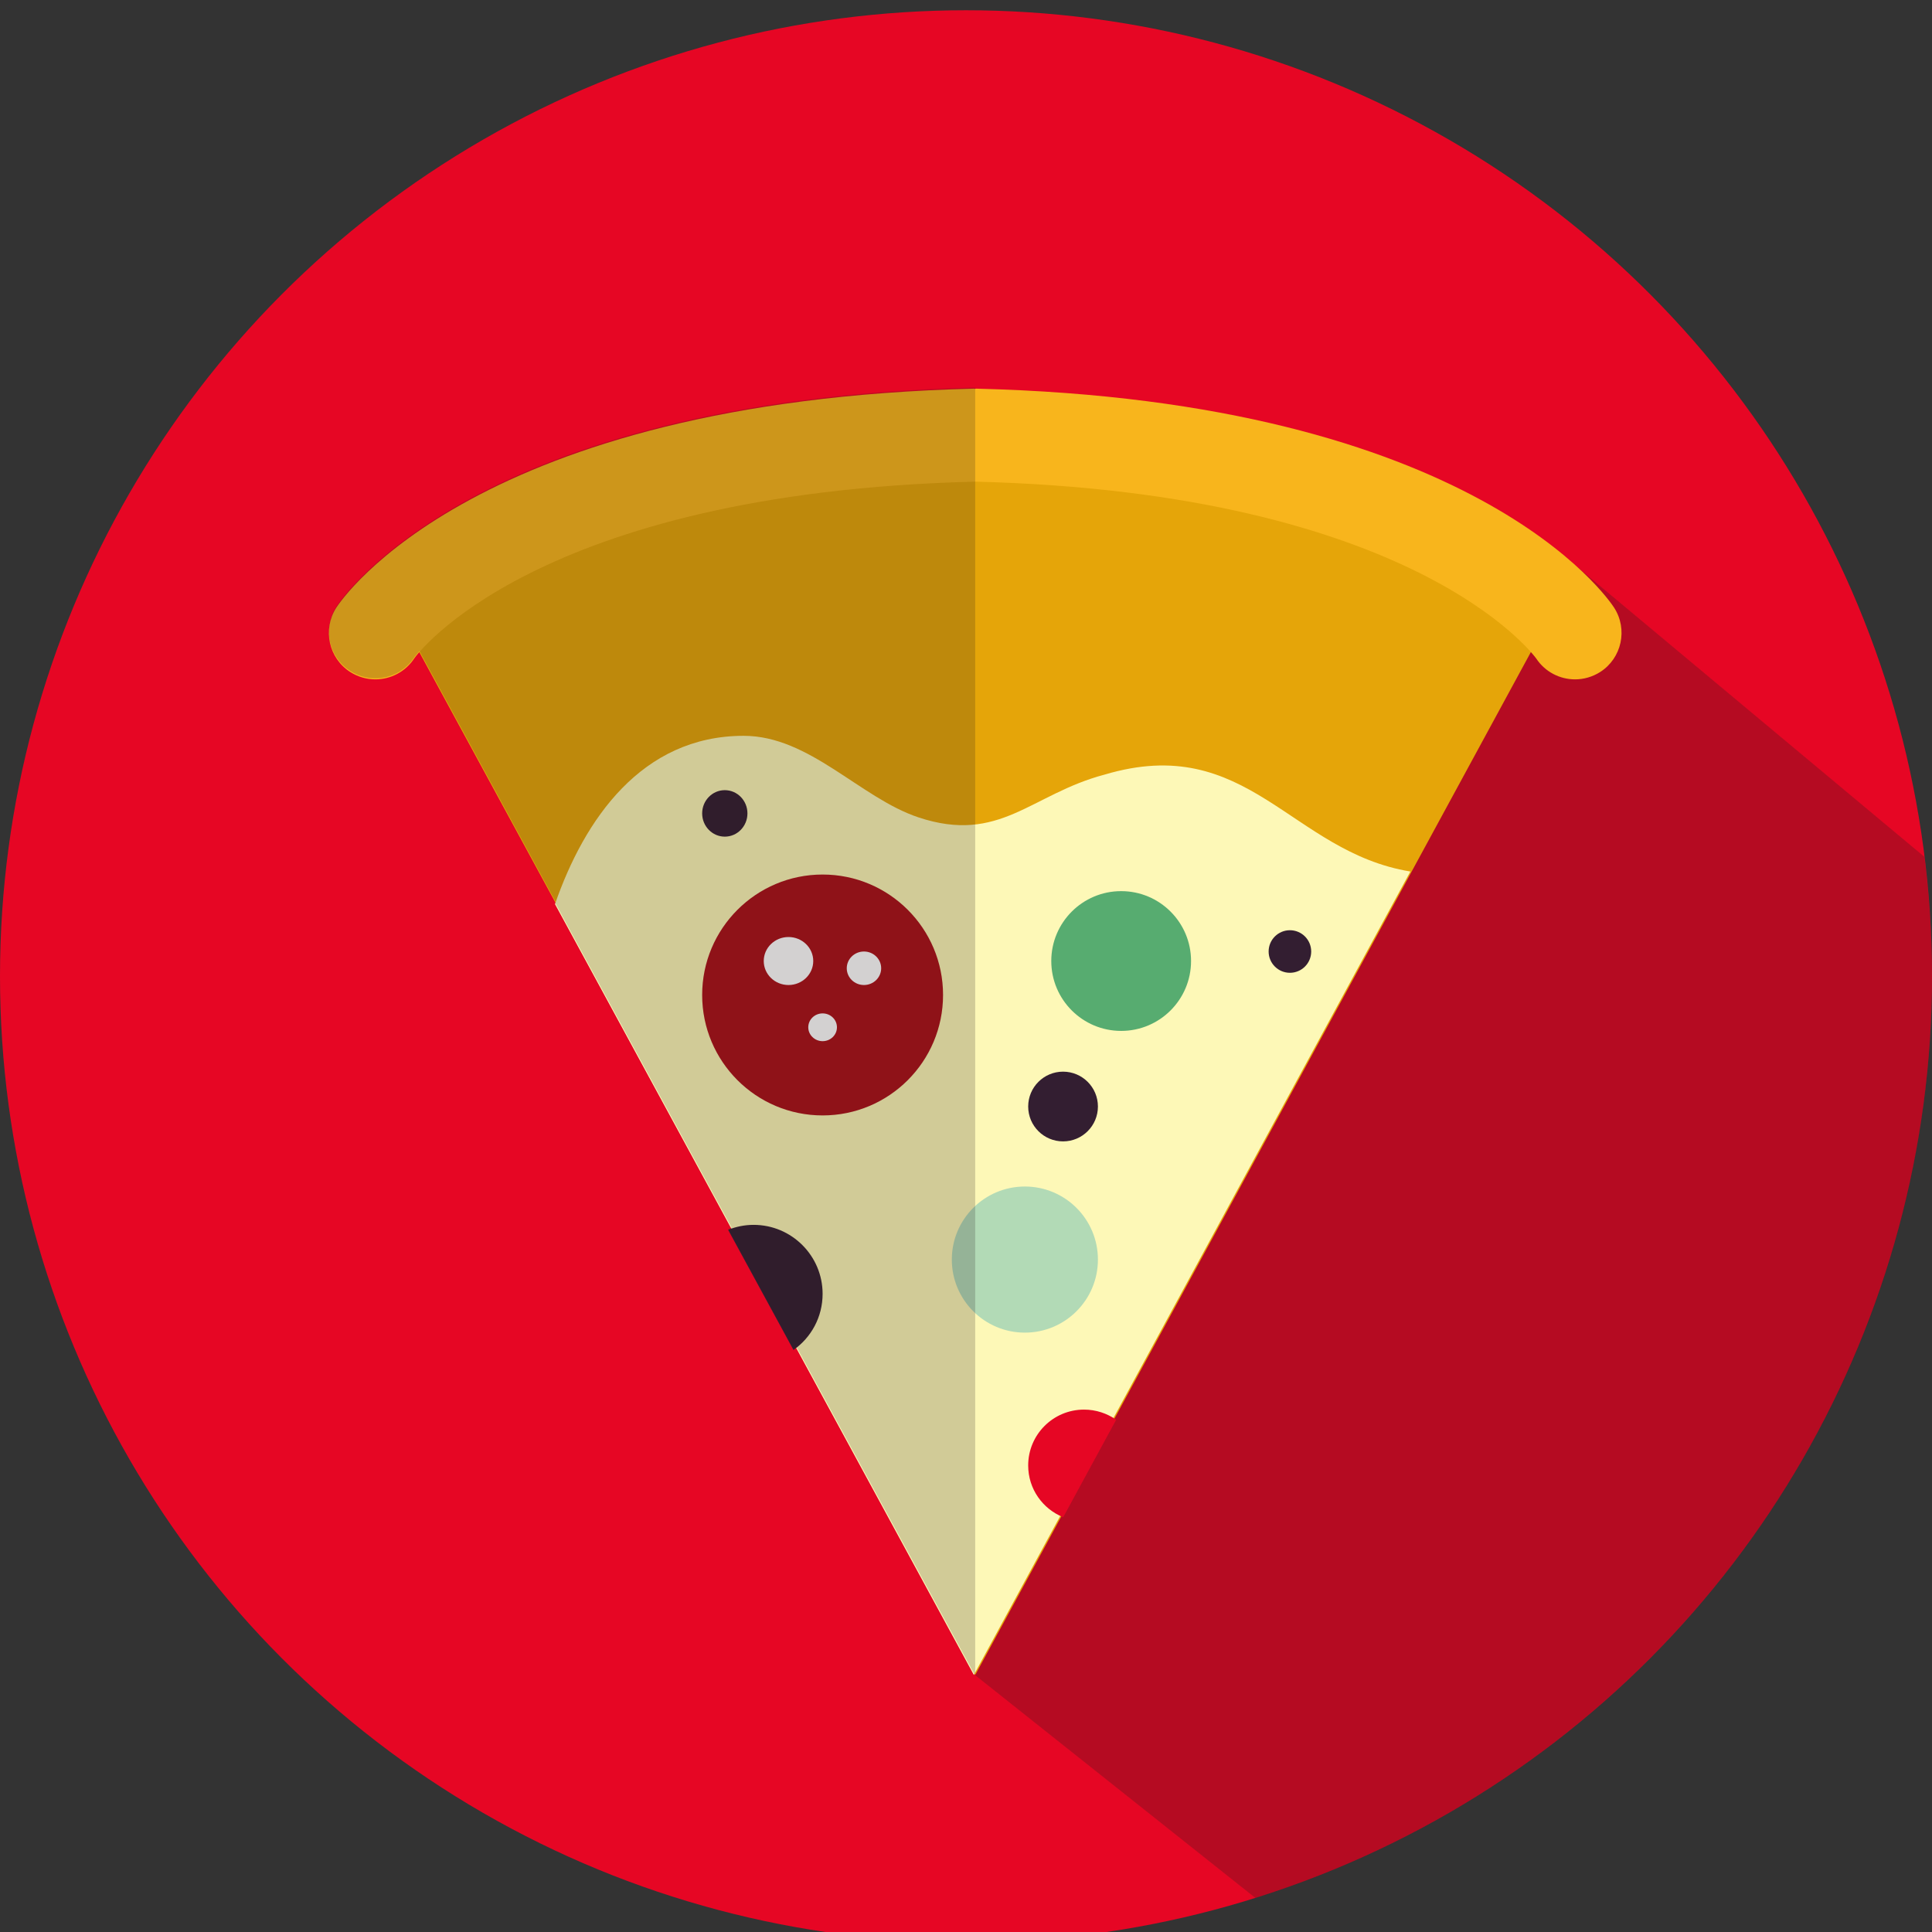 <svg xmlns="http://www.w3.org/2000/svg" width="128" height="128" viewBox="0 0 128 128">
<rect x="0" y="0" width="128" height="128" fill="#333333" stroke="none"/>
<circle fill="#E60624" cx="64" cy="64.68" r="64"/>
<path opacity="0.25" fill="#241C1D" d="M64,103.96l0.6,7.02l18.58,14.77C109.16,117.6,128,93.34,128,64.68
	c0-2.68-0.18-5.32-0.5-7.91l-23.01-19.21L64,103.96z"/>
<path fill-rule="evenodd" clip-rule="evenodd" fill="#E5A509" d="M64.61,110.97l38.19-70.3c0,0-9.78-12.05-38.2-11.84
	c-28.42-0.2-38.2,11.84-38.2,11.84L64.61,110.97L64.61,110.97L64.61,110.97L64.61,110.97L64.61,110.97z"/>
<path fill="#F8B51C" d="M106.94,40.26c-0.36-0.56-9.22-13.71-42.25-14.51c-0.03,0-0.05,0.01-0.08,0.01c-0.03,0-0.05-0.01-0.08-0.01
	C31.5,26.56,22.64,39.7,22.28,40.26c-0.92,1.43-0.51,3.34,0.92,4.26c0.52,0.33,1.1,0.49,1.67,0.49c1.01,0,2-0.5,2.59-1.41
	c0.07-0.11,7.88-10.96,37.15-11.69c29.08,0.73,36.99,11.48,37.17,11.72c0.59,0.89,1.57,1.38,2.57,1.38c0.57,0,1.15-0.16,1.67-0.49
	C107.45,43.6,107.86,41.69,106.94,40.26z"/>
<path fill-rule="evenodd" clip-rule="evenodd" fill="#FDF8B7" d="M73.18,51.32c-4.88,1.29-6.94,4.63-12.34,2.83
	c-3.86-1.29-7.2-5.4-11.57-5.4c-6.76,0-10.56,5.55-12.5,11.15l27.75,51.07v0.01l0,0l0,0v-0.01l28.92-53.23
	C85.51,56.44,82.68,48.49,73.18,51.32z"/>
<circle fill-rule="evenodd" clip-rule="evenodd" fill="#AA1018" cx="54.5" cy="65.92" r="7.98"/>
<ellipse fill="#FFFFFF" cx="52.24" cy="63.67" rx="1.64" ry="1.59"/>
<ellipse fill="#FFFFFF" cx="57.24" cy="64.15" rx="1.14" ry="1.11"/>
<ellipse fill="#FFFFFF" cx="54.5" cy="68.06" rx="0.95" ry="0.92"/>
<circle fill="#57AC70" cx="74.28" cy="63.67" r="4.63"/>
<circle fill="#B2DAB6" cx="67.9" cy="83.45" r="4.84"/>
<circle fill-rule="evenodd" clip-rule="evenodd" fill="#331E31" cx="70.43" cy="73.31" r="2.31"/>
<circle fill-rule="evenodd" clip-rule="evenodd" fill="#331E31" cx="85.46" cy="63.04" r="1.41"/>
<path fill-rule="evenodd" clip-rule="evenodd" fill="#E60624" d="M71.82,93.39c-2.05,0-3.7,1.66-3.7,3.7c0,1.56,0.96,2.88,2.32,3.43
	l3.51-6.46C73.34,93.64,72.61,93.39,71.82,93.39z"/>
<path fill-rule="evenodd" clip-rule="evenodd" fill="#331E31" d="M54.5,85.72c0-2.52-2.05-4.57-4.57-4.57
	c-0.6,0-1.17,0.12-1.69,0.33l4.33,7.96C53.74,88.62,54.5,87.26,54.5,85.72z"/>
<ellipse fill-rule="evenodd" clip-rule="evenodd" fill="#331E31" cx="48.02" cy="53.89" rx="1.5" ry="1.54"/>
<path opacity="0.2" fill-rule="evenodd" clip-rule="evenodd" fill="#241C1D" d="M64.61,110.91V25.69c-0.03,0-0.05-0.01-0.08-0.01
	C31.5,26.49,22.64,39.63,22.28,40.19c-0.92,1.43-0.51,3.34,0.92,4.26c0.52,0.33,1.1,0.49,1.67,0.49c1.01,0,2-0.5,2.59-1.41
	c0.01-0.01,0.12-0.16,0.33-0.4l9.02,16.61c-0.01,0.03-0.02,0.05-0.03,0.08l11.69,21.51c-0.07,0.03-0.15,0.05-0.22,0.08l4.33,7.96
	c0.06-0.04,0.12-0.1,0.18-0.15l11.78,21.67v0.01l0,0l0,0v-0.01l0.03-0.06L64.61,110.91L64.61,110.91L64.61,110.91z"/>
</svg>
